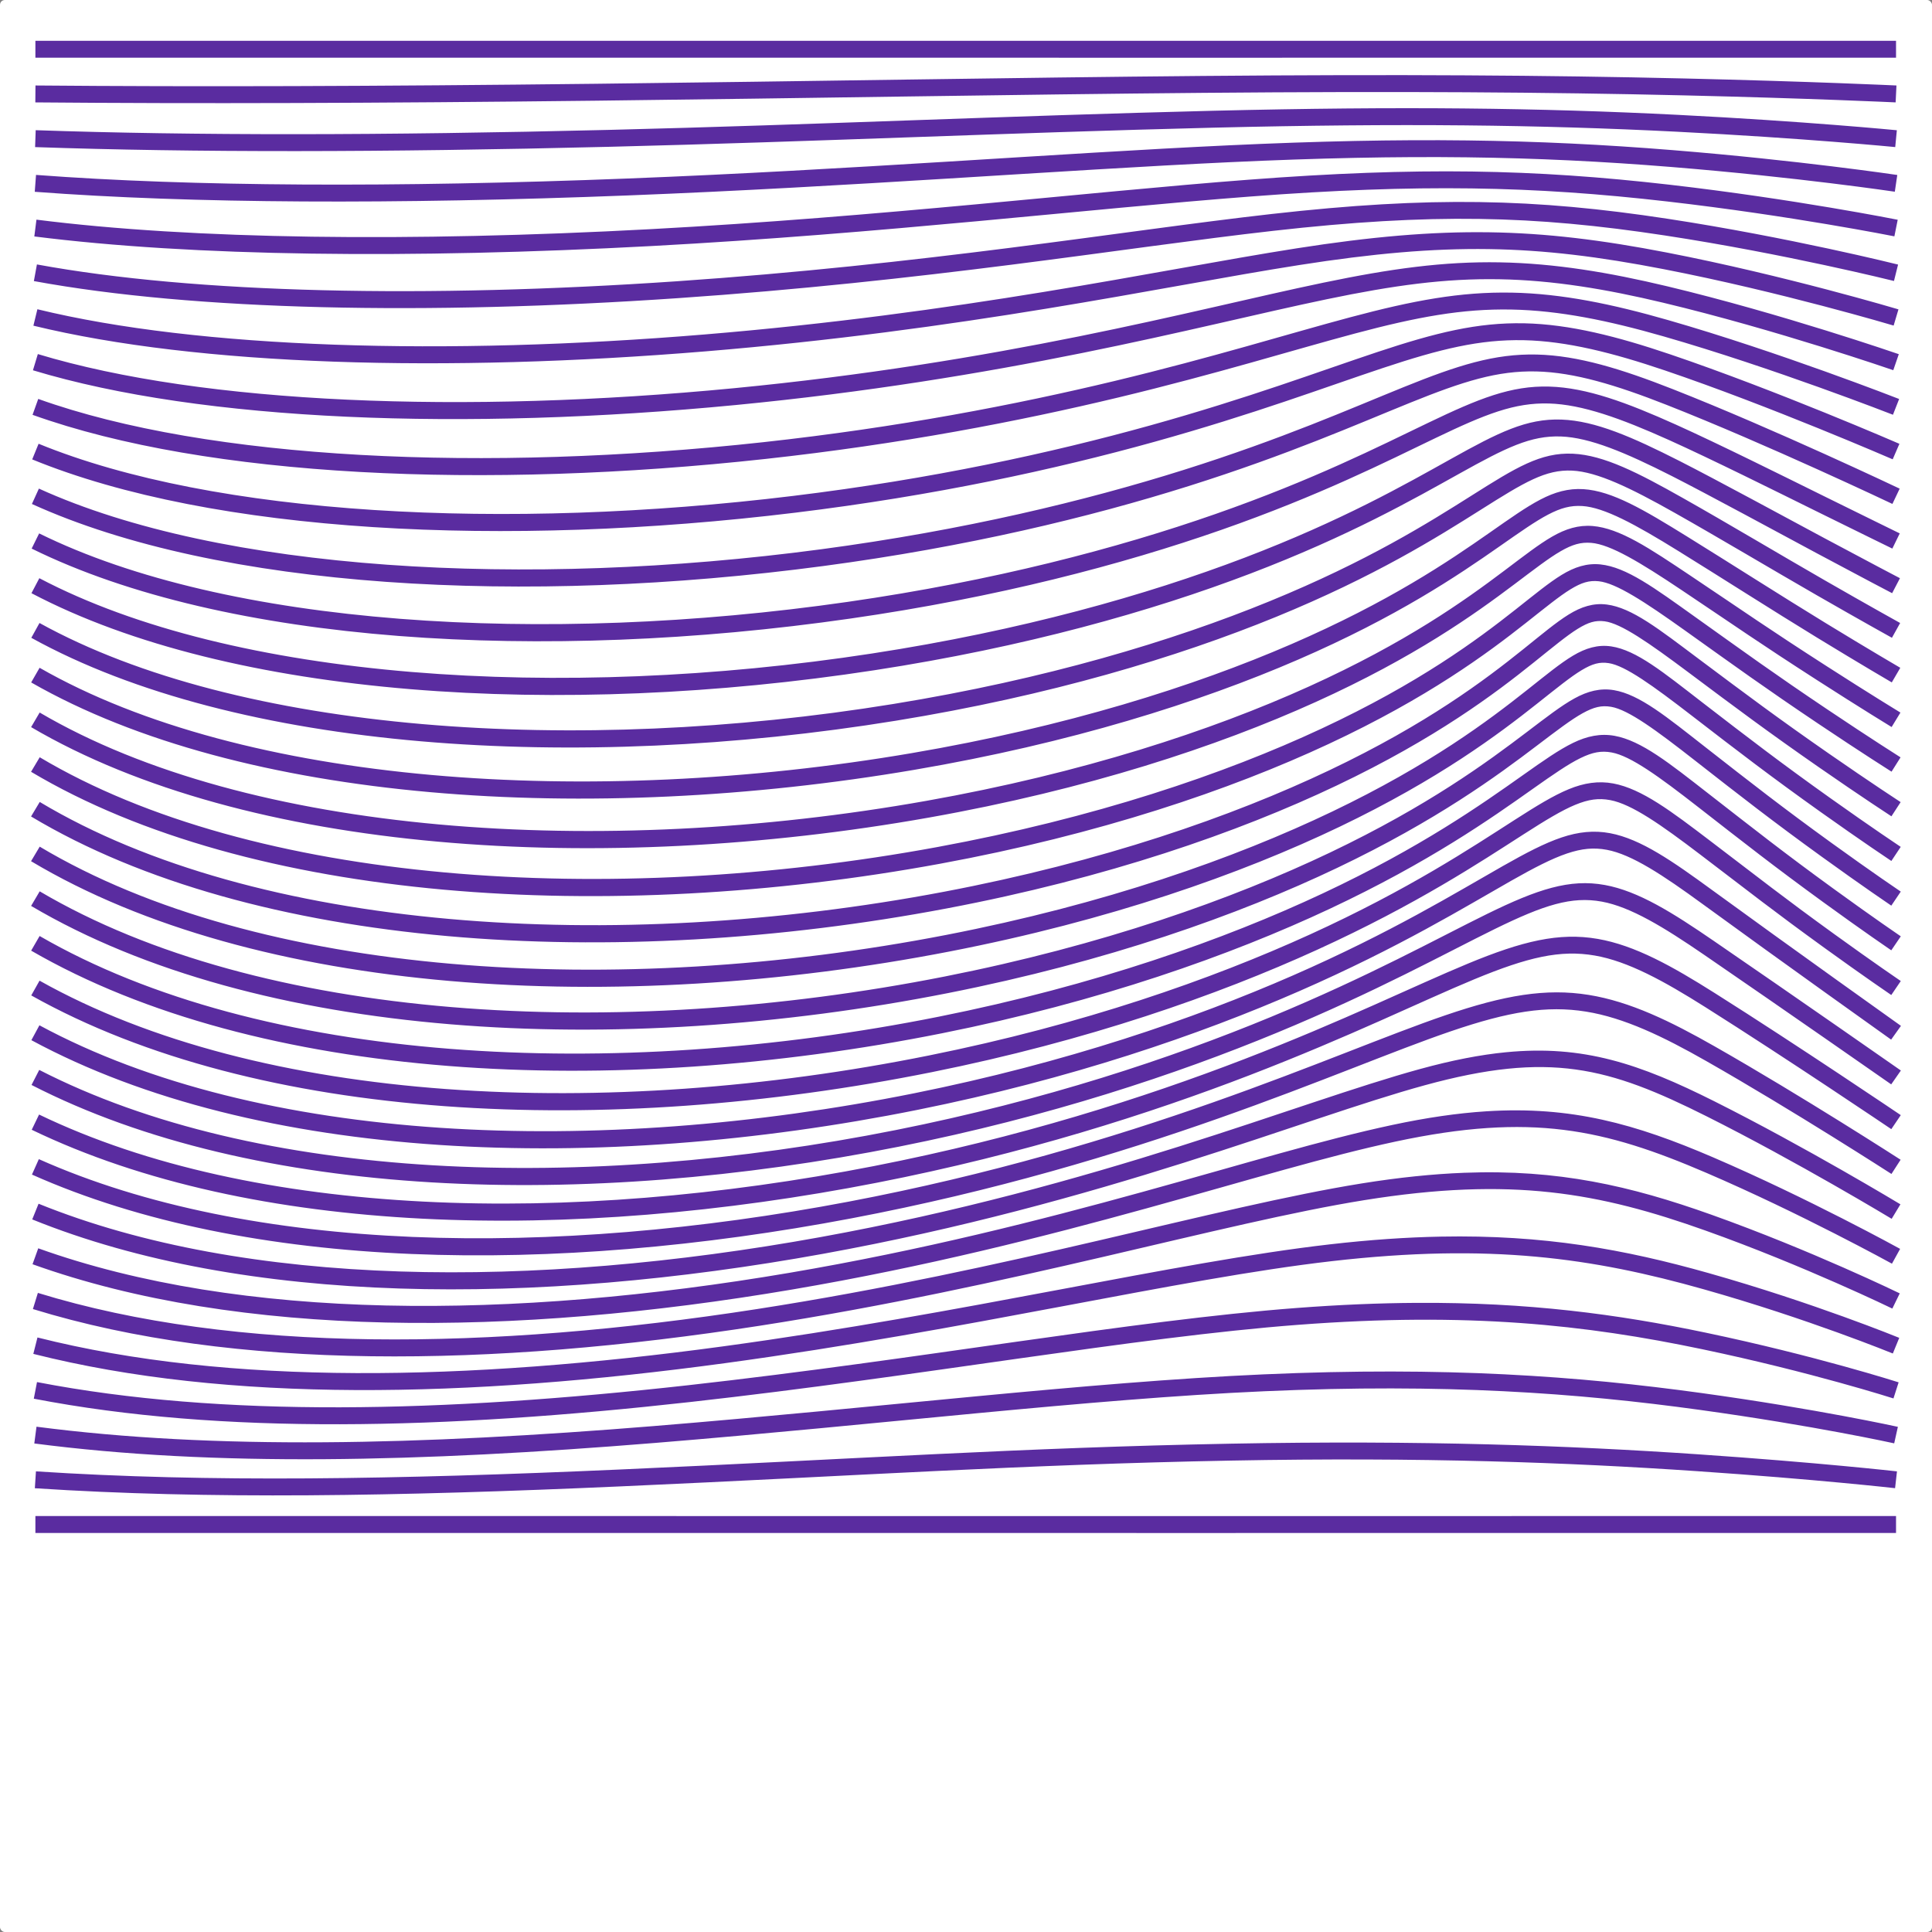 <?xml version="1.0" encoding="UTF-8" standalone="no"?>
<svg
   xmlns:dc="http://purl.org/dc/elements/1.1/"
   xmlns:cc="http://creativecommons.org/ns#"
   xmlns:rdf="http://www.w3.org/1999/02/22-rdf-syntax-ns#"
   xmlns:svg="http://www.w3.org/2000/svg"
   xmlns="http://www.w3.org/2000/svg"
   xmlns:sodipodi="http://sodipodi.sourceforge.net/DTD/sodipodi-0.dtd"
   xmlns:inkscape="http://www.inkscape.org/namespaces/inkscape"
   width="451.261mm"
   height="451.261mm"
   viewBox="0 0 451.261 451.261"
   version="1.1"
   id="svg2095"
   inkscape:version="1.0.1 (3bc2e813f5, 2020-09-07)"
   sodipodi:docname="drawing12(Polaroid).svg">
  <rect x="0" y="0" width="451.261" height="451.261" fill="#808080" stroke="none"/>
  <defs
     id="defs2089">
    <inkscape:path-effect
       effect="lattice2"
       gridpoint0="154.867,137.409"
       gridpoint1="300.388,137.409"
       gridpoint2="154.867,252.789"
       gridpoint3="300.388,252.789"
       gridpoint4="191.247,137.409"
       gridpoint5="264.007,137.409"
       gridpoint6="191.247,252.789"
       gridpoint7="264.007,252.789"
       gridpoint8x9="227.627,137.409"
       gridpoint10x11="227.627,252.789"
       gridpoint12="154.867,166.254"
       gridpoint13="300.388,166.254"
       gridpoint14="154.867,223.944"
       gridpoint15="300.388,223.944"
       gridpoint16="179.563,165.889"
       gridpoint17="237.703,154.009"
       gridpoint18="203.793,243.257"
       gridpoint19="263.057,193.143"
       gridpoint20x21="250.369,167.659"
       gridpoint22x23="246.278,215.233"
       gridpoint24x26="154.867,195.099"
       gridpoint25x27="300.388,195.099"
       gridpoint28x30="202.805,214.549"
       gridpoint29x31="260.285,181.711"
       gridpoint32x33x34x35="242.777,197.023"
       id="path-effect1107"
       is_visible="true"
       lpeversion="1"
       horizontal_mirror="false"
       vertical_mirror="false"
       perimetral="false"
       live_update="true" />
  </defs>
  <sodipodi:namedview
     id="base"
     pagecolor="#333333"
     bordercolor="#666666"
     borderopacity="1.0"
     inkscape:pageopacity="0"
     inkscape:pageshadow="2"
     inkscape:zoom="0.35355339"
     inkscape:cx="581.14175"
     inkscape:cy="828.37125"
     inkscape:document-units="mm"
     inkscape:current-layer="layer2"
     inkscape:document-rotation="0"
     showgrid="false"
     fit-margin-top="0"
     fit-margin-left="0"
     fit-margin-right="0"
     fit-margin-bottom="0"
     showborder="false"
     inkscape:window-width="1904"
     inkscape:window-height="1037"
     inkscape:window-x="8"
     inkscape:window-y="35"
     inkscape:window-maximized="0" />
  <g
     inkscape:label="Canvas"
     inkscape:groupmode="layer"
     id="layer1"
     transform="translate(15.631,77.131)"
     sodipodi:insensitive="true">
    <rect
       style="opacity:1;fill:#ffffff;stroke-width:0.089;stroke-linecap:round;stroke-linejoin:round"
       id="rect2110"
       width="451.261"
       height="451.261"
       x="-15.631"
       y="-77.131"
       ry="1.133" />
  </g>
  <g
     inkscape:groupmode="layer"
     id="layer2"
     inkscape:label="Layer 1">
    <path
       style="color:#000000;font-style:normal;font-variant:normal;font-weight:normal;font-stretch:normal;font-size:medium;line-height:normal;font-family:sans-serif;font-variant-ligatures:normal;font-variant-position:normal;font-variant-caps:normal;font-variant-numeric:normal;font-variant-alternates:normal;font-variant-east-asian:normal;font-feature-settings:normal;font-variation-settings:normal;text-indent:0;text-align:start;text-decoration:none;text-decoration-line:none;text-decoration-style:solid;text-decoration-color:#000000;letter-spacing:normal;word-spacing:normal;text-transform:none;writing-mode:lr-tb;direction:ltr;text-orientation:mixed;dominant-baseline:auto;baseline-shift:baseline;text-anchor:start;white-space:normal;shape-padding:0;shape-margin:0;inline-size:0;clip-rule:nonzero;display:inline;overflow:visible;visibility:visible;opacity:1;isolation:auto;mix-blend-mode:normal;color-interpolation:sRGB;color-interpolation-filters:linearRGB;solid-color:#000000;solid-opacity:1;vector-effect:none;fill:#5a2ca0;fill-opacity:1;fill-rule:nonzero;stroke:none;stroke-width:1.323;stroke-linecap:butt;stroke-linejoin:miter;stroke-miterlimit:4;stroke-dasharray:none;stroke-dashoffset:0;stroke-opacity:1;color-rendering:auto;image-rendering:auto;shape-rendering:auto;text-rendering:auto;enable-background:accumulate;stop-color:#000000;stop-opacity:1"
       d="m 8.268,9.525 v 3.949 c 144.925,0.03 434.591,0 434.591,0 V 9.525 c 0,0 -289.667,0.03 -434.591,0 z M 280.895,17.738 c -43.769,0.378 -93.225,1.273 -141.869,1.832 -51.279,0.589 -93.183,0.72 -130.74,0.397 l -0.035,3.949 c 37.592,0.324 79.525,0.193 130.822,-0.397 48.662,-0.559 98.117,-1.454 141.858,-1.832 45.983,-0.397 80.246,-0.165 112.355,0.589 29.659,0.696 49.481,1.639 49.481,1.639 l 0.192,-3.949 c 0,0 -19.885,-0.942 -49.586,-1.639 -32.155,-0.755 -66.464,-0.986 -112.477,-0.589 z m 61.153,7.595 c -17.582,-0.168 -36.646,0.002 -58.697,0.537 -48.293,1.196 -92.889,3.274 -141.129,4.468 -52.653,1.303 -97.175,1.346 -133.884,0.07 l -0.14,3.949 c 36.824,1.28 81.418,1.235 134.123,-0.07 48.293,-1.196 92.889,-3.274 141.129,-4.468 44.031,-1.068 76.067,-0.677 108.201,0.945 29.596,1.493 51.021,3.587 51.021,3.587 l 0.379,-3.931 c 0,0 -21.516,-2.101 -51.202,-3.599 -16.117,-0.813 -32.22,-1.319 -49.802,-1.487 z m 0.531,7.466 c -16.678,-0.204 -34.589,0.162 -55.559,1.143 -39.989,1.87 -88.654,5.732 -140.388,7.752 -54.382,2.124 -101.814,1.907 -138.218,-0.84 l -0.297,3.943 c 36.645,2.765 84.185,2.973 138.667,0.846 51.834,-2.024 100.532,-5.892 140.417,-7.758 41.822,-1.956 71.314,-1.46 103.197,1.12 29.282,2.37 52.176,5.775 52.176,5.775 l 0.577,-3.908 c 0,0 -23.012,-3.423 -52.433,-5.804 -16.019,-1.296 -31.462,-2.065 -48.139,-2.269 z m 1.213,7.262 c -15.671,-0.216 -32.343,0.403 -52.147,1.913 -37.839,2.885 -86.067,8.668 -139.653,11.549 -56.345,3.03 -106.958,2.407 -143.479,-2.217 l -0.496,3.92 c 36.928,4.675 87.691,5.278 144.191,2.24 53.742,-2.89 102.047,-8.681 139.74,-11.555 39.435,-3.007 66.135,-2.454 97.539,1.155 28.763,3.305 52.987,8.137 52.987,8.137 l 0.776,-3.873 c 0,0 -24.36,-4.863 -53.307,-8.189 -15.806,-1.816 -30.48,-2.864 -46.15,-3.08 z m 1.767,7.134 c -14.595,-0.211 -29.961,0.691 -48.548,2.788 -17.802,2.009 -37.959,4.966 -61.287,7.927 -23.662,3.004 -49.416,5.854 -77.654,7.787 -58.459,4.002 -112.463,2.871 -149.446,-3.931 l -0.712,3.885 c 37.577,6.912 91.752,8.007 150.426,3.99 28.34,-1.94 54.174,-4.801 77.882,-7.81 23.372,-2.967 43.531,-5.924 61.234,-7.921 36.944,-4.168 60.687,-3.599 91.432,1.091 28.081,4.283 53.494,10.628 53.494,10.628 l 0.957,-3.832 c 0,0 -25.551,-6.386 -53.856,-10.703 -15.5,-2.364 -29.327,-3.686 -43.922,-3.896 z m 2.211,7.058 c -13.484,-0.194 -27.523,1.026 -44.873,3.745 -16.665,2.611 -35.991,6.408 -59.175,10.202 -23.505,3.847 -49.814,7.492 -79.089,9.916 -60.658,5.023 -118.17,3.307 -155.898,-5.885 l -0.933,3.838 c 38.511,9.383 96.223,11.03 157.158,5.985 29.406,-2.435 55.821,-6.093 79.398,-9.951 23.254,-3.805 42.605,-7.609 59.152,-10.202 34.416,-5.393 55.095,-4.841 85.045,0.962 27.277,5.286 53.745,13.182 53.745,13.182 l 1.126,-3.786 c 0,0 -26.594,-7.941 -54.124,-13.276 -15.121,-2.93 -28.047,-4.536 -41.531,-4.731 z m 2.549,7.023 c -13.111,-0.234 -25.433,1.465 -41.216,4.748 -15.535,3.231 -34.047,7.897 -57.093,12.547 -23.359,4.712 -50.206,9.169 -80.53,12.098 -62.881,6.072 -123.939,3.741 -162.641,-7.968 l -1.143,3.786 c 39.658,11.999 100.945,14.219 164.163,8.114 30.483,-2.944 57.471,-7.423 80.932,-12.156 23.147,-4.67 41.713,-9.348 57.116,-12.553 15.648,-3.255 27.613,-4.894 40.341,-4.666 12.51,0.223 24.885,2.298 38.206,5.477 26.389,6.298 53.762,15.761 53.762,15.761 l 1.289,-3.739 c 0,0 -27.479,-9.503 -54.136,-15.866 -13.481,-3.218 -26.152,-5.352 -39.052,-5.582 z m 2.776,7.075 c -11.982,-0.228 -22.99,1.828 -37.658,5.74 -14.434,3.849 -32.146,9.379 -55.063,14.886 -23.223,5.58 -50.613,10.853 -81.971,14.291 -65.076,7.134 -129.621,4.187 -169.471,-10.091 l -1.33,3.716 C 48.557,111.565 113.365,114.369 178.836,107.192 c 31.544,-3.458 59.101,-8.76 82.461,-14.372 23.052,-5.539 40.863,-11.102 55.162,-14.915 14.525,-3.874 25.075,-5.824 36.561,-5.605 11.249,0.214 22.717,2.589 35.54,6.27 25.45,7.306 53.582,18.304 53.582,18.304 l 1.441,-3.681 c 0,0 -28.214,-11.037 -53.932,-18.421 -12.99,-3.729 -24.802,-6.199 -36.555,-6.422 z m 2.911,7.163 c -10.903,-0.228 -20.661,2.182 -34.263,6.702 -13.53,4.496 -30.03,10.733 -53.144,17.166 -23.1,6.43 -51.005,12.506 -83.359,16.449 -67.193,8.189 -135.103,4.645 -176.225,-12.185 L 7.522,107.303 c 42.344,17.33 110.555,20.692 178.197,12.448 32.567,-3.969 60.67,-10.082 83.942,-16.56 23.282,-6.48 39.927,-12.776 53.331,-17.231 13.465,-4.475 22.657,-6.712 32.933,-6.498 10.006,0.209 20.816,2.951 32.921,7.052 24.491,8.296 53.232,20.771 53.232,20.771 l 1.569,-3.622 c 0,0 -28.794,-12.513 -53.535,-20.894 -12.272,-4.157 -23.441,-7.034 -34.105,-7.256 z m 2.963,7.297 c -9.901,-0.237 -18.5,2.513 -31.107,7.606 -12.549,5.069 -28.339,12.081 -51.365,19.336 -22.993,7.244 -51.384,14.099 -84.677,18.537 -69.189,9.223 -140.266,5.135 -182.735,-14.168 l -1.633,3.593 c 43.778,19.899 115.206,23.779 184.893,14.489 33.53,-4.47 62.136,-11.373 85.336,-18.683 23.228,-7.319 39.22,-14.415 51.663,-19.441 12.488,-5.044 20.412,-7.539 29.532,-7.32 8.844,0.212 18.593,3.167 30.401,7.81 23.54,9.256 52.736,23.134 52.736,23.134 l 1.697,-3.57 c 0,0 -29.231,-13.898 -52.987,-23.239 -11.962,-4.703 -22.11,-7.854 -31.755,-8.084 z m 2.934,7.484 c -8.995,-0.26 -16.547,2.814 -28.249,8.429 -11.65,5.59 -26.814,13.314 -49.761,21.337 -22.902,8.008 -51.734,15.606 -85.89,20.52 -71.025,10.219 -145.017,5.646 -188.86,-15.994 l -1.75,3.546 c 45.215,22.317 119.602,26.653 191.17,16.356 34.414,-4.952 63.495,-12.61 86.637,-20.701 23.181,-8.105 38.588,-15.952 50.163,-21.506 11.611,-5.571 18.39,-8.27 26.429,-8.038 7.744,0.224 16.715,3.444 28.033,8.534 9.786,4.4 25.276,12.118 34.484,16.665 10.572,5.22 17.686,8.691 17.686,8.691 l 1.732,-3.546 c 0,0 -7.103,-3.469 -17.668,-8.685 -9.194,-4.54 -24.675,-12.254 -34.613,-16.723 -11.453,-5.15 -20.814,-8.631 -29.544,-8.884 z m 2.829,7.705 c -8.203,-0.3 -14.827,3.067 -25.729,9.14 -10.855,6.047 -25.479,14.419 -48.361,23.145 -22.829,8.705 -52.066,16.993 -86.993,22.358 -72.667,11.162 -149.259,6.195 -194.459,-17.592 l -1.843,3.5 c 46.615,24.532 123.656,29.246 196.903,17.995 35.203,-5.408 64.699,-13.76 87.798,-22.568 23.145,-8.826 38.061,-17.357 48.88,-23.384 10.847,-6.043 16.612,-8.902 23.664,-8.645 6.738,0.246 15.027,3.723 25.881,9.228 8.218,4.168 25.739,13.686 33.796,18.001 10.524,5.636 17.68,9.374 17.68,9.374 l 1.826,-3.5 c 0,0 -7.137,-3.729 -17.645,-9.356 -8.026,-4.298 -25.512,-13.801 -33.872,-18.041 -10.965,-5.561 -19.594,-9.364 -27.526,-9.654 z m 2.666,7.974 c -7.539,-0.359 -13.376,3.27 -23.6,9.729 -10.179,6.432 -24.36,15.359 -47.195,24.708 -22.776,9.326 -52.364,18.237 -87.955,24.02 -74.085,12.039 -152.921,6.782 -199.423,-18.916 l -1.913,3.459 c 47.945,26.495 127.275,31.498 201.972,19.36 35.883,-5.831 65.743,-14.819 88.813,-24.265 23.121,-9.467 37.628,-18.594 47.813,-25.029 10.208,-6.45 15.122,-9.411 21.302,-9.117 5.847,0.278 13.554,3.993 23.979,9.875 10.271,5.795 22.828,13.295 33.096,19.196 10.446,6.003 17.616,9.974 17.616,9.974 l 1.919,-3.453 c 0,0 -7.141,-3.956 -17.563,-9.945 -10.22,-5.873 -22.784,-13.379 -33.125,-19.214 -10.51,-5.93 -18.472,-10.037 -25.735,-10.383 z m 2.432,8.277 c -3.504,-0.22 -6.688,0.682 -10.05,2.438 -3.362,1.756 -6.994,4.339 -11.835,7.723 -9.639,6.738 -23.48,16.143 -46.285,26.027 -22.742,9.857 -52.623,19.315 -88.76,25.478 -75.254,12.834 -155.937,7.39 -203.652,-19.943 l -1.966,3.424 C 56.456,187.566 137.673,192.75 213.565,179.807 c 36.442,-6.215 66.61,-15.754 89.664,-25.747 23.11,-10.016 37.298,-19.644 46.979,-26.412 4.851,-3.391 8.423,-5.907 11.398,-7.46 2.974,-1.553 5.258,-2.165 7.979,-1.995 5.091,0.319 12.335,4.255 22.375,10.47 9.899,6.128 22.244,14.033 32.408,20.24 10.343,6.317 17.499,10.488 17.499,10.488 l 1.989,-3.412 c 0,0 -7.117,-4.149 -17.429,-10.447 -10.106,-6.172 -22.449,-14.075 -32.39,-20.229 -10.099,-6.252 -17.475,-10.632 -24.207,-11.053 z m 2.158,8.609 c -3.307,-0.271 -6.308,0.665 -9.444,2.473 -3.135,1.808 -6.539,4.465 -11.182,7.962 -9.245,6.963 -22.85,16.739 -45.643,27.059 -22.729,10.291 -52.835,20.212 -89.39,26.709 -76.154,13.536 -158.257,8.021 -207.064,-20.637 l -2.001,3.406 c 50.273,29.519 132.947,34.774 209.759,21.121 36.87,-6.553 67.269,-16.563 90.323,-27.001 23.111,-10.463 37.081,-20.487 46.395,-27.502 4.666,-3.514 8.033,-6.114 10.773,-7.694 2.74,-1.58 4.719,-2.159 7.151,-1.96 4.492,0.368 11.386,4.52 21.092,11.018 13.236,8.863 17.882,12.183 31.743,21.098 10.218,6.572 17.33,10.902 17.33,10.902 l 2.059,-3.377 c 0,0 -7.067,-4.301 -17.248,-10.849 -13.823,-8.89 -18.431,-12.179 -31.69,-21.057 -9.74,-6.522 -16.628,-11.153 -22.964,-11.672 z m 1.832,8.971 c -3.175,-0.331 -6.067,0.615 -9.059,2.444 -2.991,1.83 -6.251,4.528 -10.773,8.096 -9.005,7.104 -22.487,17.151 -45.287,27.8 -22.736,10.619 -53.001,20.908 -89.839,27.689 -76.767,14.132 -159.831,8.659 -209.584,-20.987 l -2.024,3.395 c 51.22,30.519 134.886,35.733 212.326,21.477 37.159,-6.841 67.728,-17.219 90.796,-27.992 23.124,-10.8 36.973,-21.107 46.063,-28.278 4.553,-3.592 7.793,-6.244 10.383,-7.828 2.59,-1.584 4.36,-2.117 6.591,-1.884 4.074,0.425 10.725,4.776 20.153,11.503 11.758,8.388 18.613,13.365 31.125,21.763 10.075,6.763 17.12,11.211 17.12,11.211 l 2.106,-3.342 c 0,0 -6.987,-4.412 -17.021,-11.147 -12.466,-8.368 -19.269,-13.309 -31.037,-21.704 -9.444,-6.737 -15.965,-11.581 -22.037,-12.214 z m 1.464,9.368 c -3.106,-0.398 -5.966,0.525 -8.901,2.345 -2.935,1.82 -6.14,4.523 -10.622,8.119 -8.923,7.16 -22.386,17.361 -45.211,28.226 -22.763,10.835 -53.122,21.397 -90.102,28.407 -77.084,14.611 -160.632,9.293 -211.165,-20.981 l -2.03,3.389 c 51.994,31.15 136.166,36.211 213.93,21.471 37.304,-7.071 67.97,-17.723 91.064,-28.716 23.149,-11.019 36.978,-21.487 45.987,-28.716 4.513,-3.621 7.707,-6.274 10.231,-7.84 2.524,-1.565 4.189,-2.057 6.317,-1.785 3.858,0.494 10.362,5.024 19.575,11.917 11.113,8.315 18.648,13.955 30.565,22.229 9.917,6.886 16.863,11.403 16.863,11.403 l 2.152,-3.313 c 0,0 -6.892,-4.484 -16.764,-11.339 -11.867,-8.239 -19.335,-13.833 -30.448,-22.148 -9.216,-6.895 -15.509,-11.91 -21.442,-12.669 z m 1.056,9.782 c -3.1,-0.467 -5.985,0.396 -8.954,2.176 -2.969,1.78 -6.215,4.455 -10.738,8.038 -9.002,7.13 -22.566,17.379 -45.433,28.342 -22.809,10.935 -53.189,21.65 -90.166,28.826 -77.096,14.962 -160.644,9.923 -211.772,-20.608 l -2.024,3.395 c 52.579,31.397 136.77,36.187 214.548,21.092 37.302,-7.239 67.989,-18.056 91.123,-29.147 23.185,-11.115 37.107,-21.617 46.18,-28.803 4.547,-3.602 7.771,-6.228 10.313,-7.752 2.542,-1.524 4.207,-1.971 6.335,-1.651 3.853,0.58 10.312,5.254 19.377,12.249 10.819,8.349 18.469,14.227 30.063,22.48 9.748,6.939 16.577,11.479 16.577,11.479 l 2.187,-3.29 c 0,0 -6.771,-4.503 -16.472,-11.409 -11.541,-8.216 -19.125,-14.041 -29.941,-22.387 -9.062,-6.994 -15.287,-12.14 -21.203,-13.031 z m 0.624,10.219 c -3.158,-0.534 -6.136,0.228 -9.228,1.937 -3.092,1.709 -6.467,4.325 -11.112,7.851 -9.239,7.013 -23.017,17.193 -45.94,28.132 -22.872,10.915 -53.204,21.689 -90.032,28.966 C 143.85,243.262 60.795,238.596 9.271,208.19 l -2.007,3.406 C 60.227,242.852 143.942,247.269 221.422,231.959 c 37.151,-7.341 67.774,-18.206 90.959,-29.27 23.23,-11.085 37.349,-21.508 46.629,-28.552 4.654,-3.533 7.995,-6.08 10.639,-7.542 2.645,-1.462 4.427,-1.882 6.655,-1.505 4.059,0.686 10.558,5.475 19.546,12.506 10.779,8.432 18.19,14.216 29.637,22.492 9.572,6.92 16.268,11.444 16.268,11.444 l 2.211,-3.278 c 0,0 -6.638,-4.476 -16.163,-11.363 -11.395,-8.238 -18.737,-13.979 -29.515,-22.41 -8.988,-7.031 -15.3,-12.263 -21.325,-13.282 z m -4.684,10.668 c -1.605,0.287 -3.215,0.847 -4.865,1.651 -3.299,1.608 -6.896,4.132 -11.742,7.56 -9.629,6.81 -23.737,16.81 -46.728,27.602 -22.951,10.773 -53.159,21.484 -89.694,28.792 C 143.047,252.714 60.967,248.526 9.254,218.625 l -1.977,3.418 c 53.134,30.722 135.879,34.678 212.752,19.301 36.852,-7.371 67.351,-18.177 90.598,-29.089 23.279,-10.927 37.703,-21.144 47.329,-27.952 4.834,-3.419 8.358,-5.851 11.193,-7.233 2.835,-1.382 4.848,-1.759 7.274,-1.318 4.466,0.812 11.115,5.661 20.1,12.658 11.026,8.586 17.789,13.914 29.299,22.282 9.391,6.828 15.93,11.275 15.93,11.275 l 2.222,-3.266 c 0,0 -6.485,-4.41 -15.831,-11.205 -11.46,-8.332 -18.161,-13.615 -29.194,-22.206 -8.996,-7.005 -15.549,-12.282 -21.821,-13.422 -1.642,-0.298 -3.242,-0.287 -4.847,0 z m -0.618,11.001 c -1.72,0.23 -3.451,0.725 -5.244,1.464 -3.585,1.479 -7.494,3.877 -12.617,7.163 -10.161,6.518 -24.72,16.232 -47.784,26.75 -23.045,10.51 -53.057,21.043 -89.157,28.307 C 141.55,261.708 60.927,258.074 9.236,229.054 l -1.937,3.447 c 53.089,29.805 134.382,33.21 210.343,17.925 36.408,-7.326 66.698,-17.954 90.014,-28.587 23.329,-10.639 38.177,-20.532 48.279,-27.012 5.084,-3.261 8.872,-5.557 11.987,-6.842 3.115,-1.285 5.465,-1.612 8.178,-1.102 5.055,0.949 11.952,5.813 21.01,12.704 11.794,8.973 17.043,13.141 29.06,21.833 9.21,6.661 15.58,10.989 15.58,10.989 l 2.222,-3.266 c 0,0 -6.319,-4.294 -15.487,-10.925 -11.974,-8.661 -17.17,-12.792 -28.984,-21.78 -9.086,-6.913 -16.008,-12.188 -22.673,-13.439 -1.741,-0.327 -3.448,-0.359 -5.168,-0.128 z m -1.19,11.479 c -1.871,0.171 -3.763,0.596 -5.734,1.26 -3.942,1.328 -8.243,3.569 -13.713,6.673 -10.814,6.135 -25.956,15.462 -49.084,25.578 -23.151,10.126 -52.906,20.359 -88.434,27.502 C 139.377,270.265 60.664,267.254 9.207,239.478 l -1.878,3.476 C 60.154,271.469 139.532,274.264 214.288,259.234 c 35.825,-7.203 65.839,-17.521 89.233,-27.753 23.366,-10.22 38.763,-19.696 49.458,-25.764 5.403,-3.066 9.537,-5.191 13.019,-6.364 3.482,-1.173 6.257,-1.435 9.339,-0.857 5.809,1.089 13.081,5.908 22.288,12.623 18.317,13.358 44.091,31.708 44.091,31.708 l 2.292,-3.214 c 0,0 -25.773,-18.351 -44.056,-31.685 -9.258,-6.751 -16.678,-11.965 -23.886,-13.317 -1.877,-0.352 -3.723,-0.434 -5.594,-0.263 z m 4.369,12.36 c -8.2,-1.494 -15.699,0.978 -27.462,6.743 -11.537,5.654 -27.472,14.539 -50.618,24.113 -23.266,9.624 -52.698,19.442 -87.524,26.382 C 136.557,278.432 60.179,276.089 9.166,249.901 l -1.802,3.517 c 52.345,26.872 129.366,29.005 202.643,14.402 35.108,-6.997 64.789,-16.899 88.264,-26.61 23.352,-9.659 39.488,-18.64 50.846,-24.207 11.573,-5.672 17.973,-7.693 25.018,-6.41 6.71,1.222 14.467,5.954 23.898,12.418 18.759,12.859 43.701,30.267 43.701,30.267 l 2.257,-3.237 c 0,0 -24.94,-17.408 -43.724,-30.285 -9.508,-6.518 -17.523,-11.609 -25.426,-13.048 z m -1.674,12.588 c -9.031,-1.56 -17.57,0.511 -30.267,5.763 -12.528,5.182 -29.183,13.43 -52.345,22.352 -23.386,9.009 -52.447,18.3 -86.45,24.953 C 133.123,286.253 59.494,284.605 9.126,260.325 l -1.715,3.558 c 51.655,24.9 125.911,26.359 197.452,12.36 34.268,-6.705 63.549,-16.07 87.109,-25.146 23.331,-8.987 40.138,-17.299 52.438,-22.387 12.463,-5.155 20.029,-6.916 28.086,-5.524 7.742,1.338 16.119,5.926 25.846,12.068 19.344,12.214 43.415,28.482 43.415,28.482 l 2.211,-3.272 c 0,0 -24.082,-16.283 -43.514,-28.552 -9.833,-6.209 -18.546,-11.106 -27.287,-12.617 z m -2.1,13.083 c -9.99,-1.603 -19.69,0.061 -33.417,4.742 -13.546,4.619 -30.948,12.127 -54.247,20.34 -23.509,8.286 -52.137,16.935 -85.208,23.215 -69.058,13.113 -139.588,12.152 -189.122,-9.934 l -1.61,3.605 c 50.763,22.633 121.893,23.425 191.467,10.214 33.314,-6.326 62.141,-15.038 85.785,-23.373 23.428,-8.258 40.927,-15.798 54.212,-20.328 13.464,-4.591 22.333,-6.052 31.515,-4.579 8.887,1.426 18.003,5.809 28.097,11.555 20.321,11.568 43.251,26.365 43.251,26.365 l 2.141,-3.319 c 0,0 -22.969,-14.829 -43.438,-26.482 -10.227,-5.822 -19.717,-10.464 -29.427,-12.022 z m -19.307,13.393 c -6.024,0.587 -12.599,1.87 -20.06,3.914 -14.64,4.012 -32.834,10.69 -56.271,18.094 -23.628,7.464 -51.79,15.363 -83.831,21.179 -66.94,12.152 -134.063,11.837 -182.589,-7.804 l -1.482,3.663 c 49.682,20.109 117.371,20.263 184.777,8.026 32.26,-5.856 60.591,-13.801 84.316,-21.296 23.527,-7.432 41.76,-14.117 56.125,-18.053 29.207,-8.003 42.941,-4.253 65.872,7.245 21.128,10.594 43.222,23.939 43.222,23.939 l 2.047,-3.383 c 0,0 -22.173,-13.39 -43.502,-24.084 -17.409,-8.729 -30.55,-13.2 -48.624,-11.438 z m -4.672,13.801 c -6.655,0.428 -13.868,1.47 -21.944,3.196 -16.281,3.48 -34.211,8.987 -58.394,15.662 -23.737,6.552 -51.405,13.596 -82.332,18.858 -64.662,11.002 -128.119,11.27 -175.485,-5.722 l -1.336,3.721 c 48.429,17.374 112.415,16.969 177.485,5.897 31.118,-5.295 58.921,-12.377 82.717,-18.945 24.237,-6.69 42.14,-12.177 58.166,-15.603 31.707,-6.777 48.743,-2.945 72.597,7.309 22.057,9.481 43.345,21.214 43.345,21.214 l 1.907,-3.459 c 0,0 -21.4,-11.8 -43.695,-21.384 -18.126,-7.792 -33.067,-12.028 -53.033,-10.744 z m -5.098,14.355 c -7.316,0.281 -15.203,1.085 -23.915,2.485 -33.968,5.457 -82.295,20.199 -141.286,29.351 -62.262,9.66 -121.867,10.408 -167.943,-3.78 l -1.161,3.774 c 47.026,14.48 107.103,13.622 169.71,3.908 59.302,-9.201 107.867,-23.979 141.309,-29.351 34.322,-5.513 54.778,-1.759 79.672,7.116 23.097,8.235 43.619,18.216 43.619,18.216 l 1.732,-3.552 c 0,0 -20.677,-10.061 -44.027,-18.386 -18.912,-6.742 -35.763,-10.624 -57.711,-9.782 z m -5.448,14.909 c -7.994,0.153 -16.558,0.734 -25.916,1.808 -36.373,4.174 -85.115,16.132 -141.788,23.833 -59.783,8.124 -115.401,9.202 -160.086,-2.082 l -0.968,3.832 c 45.495,11.489 101.531,10.325 161.591,2.164 56.914,-7.734 105.782,-19.7 141.7,-23.822 36.994,-4.245 60.945,-0.76 86.981,6.603 24.238,6.854 44.056,14.967 44.056,14.967 l 1.499,-3.657 c 0,0 -20.001,-8.19 -44.482,-15.113 -19.753,-5.586 -38.605,-8.992 -62.588,-8.534 z m -5.693,15.475 c -8.677,0.052 -17.928,0.43 -27.928,1.19 -38.759,2.945 -87.864,11.986 -142.184,18.047 -57.271,6.39 -108.871,7.608 -152.095,-0.735 l -0.747,3.879 c 43.867,8.467 95.809,7.194 153.284,0.782 54.49,-6.08 103.644,-15.118 142.044,-18.036 39.663,-3.013 67.107,-0.018 94.366,5.699 25.464,5.341 44.669,11.497 44.669,11.497 l 1.207,-3.762 c 0,0 -19.395,-6.218 -45.065,-11.602 -20.633,-4.326 -41.521,-7.115 -67.552,-6.959 z m 20.637,16.694 c -16.7,-0.832 -35.12,-0.93 -56.364,0.006 -41.076,1.81 -90.491,7.85 -142.47,12.08 -54.778,4.458 -102.401,5.578 -144.127,0.146 l -0.513,3.914 c 42.176,5.491 90.052,4.346 144.961,-0.122 52.08,-4.239 101.496,-10.275 142.324,-12.074 42.263,-1.862 73.152,0.407 101.686,4.346 26.755,3.693 45.45,7.822 45.45,7.822 l 0.857,-3.856 c 0,0 -18.862,-4.167 -45.765,-7.88 -14.357,-1.982 -29.339,-3.548 -46.04,-4.381 z m -64.098,16.198 c -48.729,0.916 -87.121,3.565 -142.616,6.031 -52.353,2.327 -96.151,3.058 -136.375,0.432 l -0.257,3.943 c 40.457,2.641 84.392,1.898 136.806,-0.432 55.539,-2.468 93.892,-5.111 142.517,-6.025 44.724,-0.841 78.934,0.431 108.767,2.461 28.084,1.911 46.407,3.984 46.407,3.984 l 0.443,-3.926 c 0,0 -18.421,-2.079 -46.582,-3.996 -29.926,-2.036 -64.275,-3.316 -109.111,-2.473 z M 8.268,354.102 v 3.955 c 144.925,0.03 434.591,0 434.591,0 v -3.955 c 0,0 -289.668,0.03 -434.591,0 z"
       id="path1111" />
  </g>
</svg>
